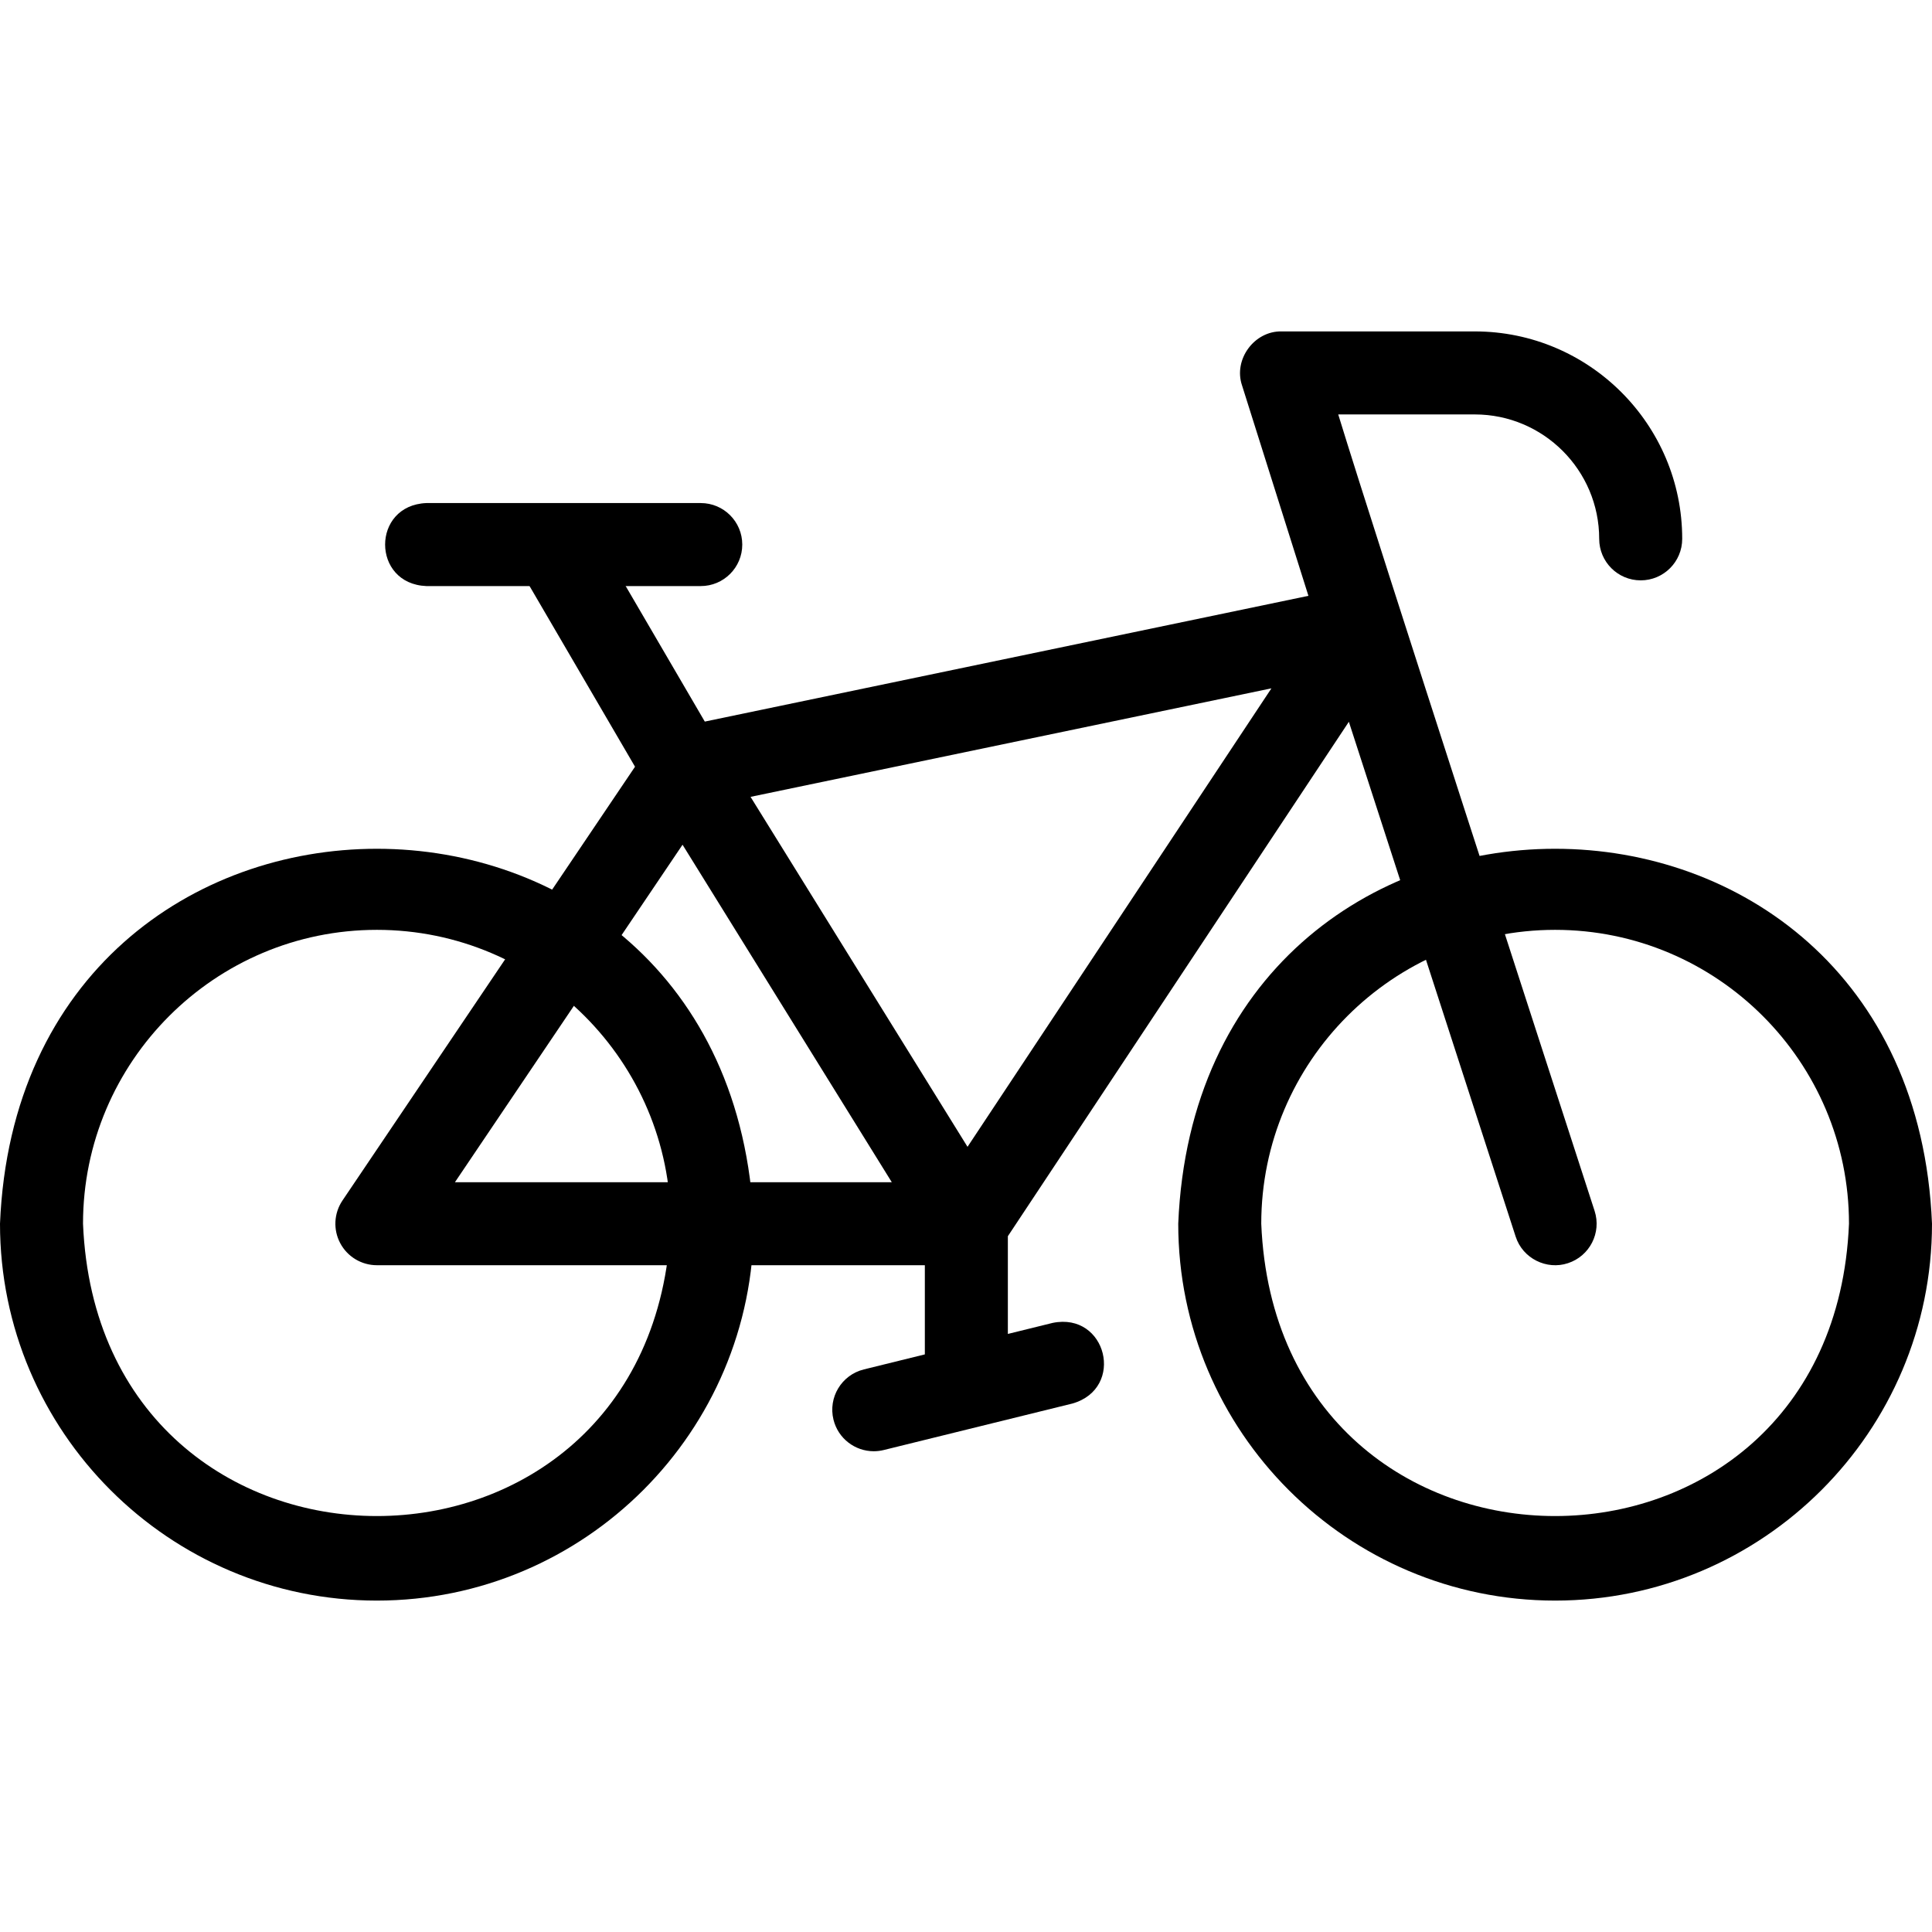 <?xml version="1.0" encoding="UTF-8"?>
<!-- Generator: Adobe Illustrator 24.2.3, SVG Export Plug-In . SVG Version: 6.00 Build 0)  -->
<svg xmlns="http://www.w3.org/2000/svg" xmlns:xlink="http://www.w3.org/1999/xlink" version="1.1" id="Capa_1" x="0px" y="0px" viewBox="0 0 512 512" style="enable-background:new 0 0 512 512;" xml:space="preserve" width="512" height="512">
<g>
	<g>
		<path d="M99.877,424.173C44.805,424.173,0,379.368,0,324.296c5.486-132.5,194.288-132.462,199.755,0.001    C199.754,379.368,154.95,424.173,99.877,424.173z M99.877,246.419C56.936,246.419,22,281.355,22,324.296    c4.278,103.314,151.492,103.285,155.755-0.001C177.754,281.355,142.819,246.419,99.877,246.419z"/>
	</g>
	<g>
		<path d="M412.123,424.173c-55.072,0-99.877-44.805-99.877-99.877    c5.486-132.5,194.288-132.462,199.754,0.001C512,379.368,467.195,424.173,412.123,424.173z M412.123,246.419    c-42.941,0-77.877,34.936-77.877,77.877c4.278,103.314,151.492,103.284,155.754-0.001    C490,281.355,455.064,246.419,412.123,246.419z"/>
	</g>
	<g>
		<path d="M185.708,155.316h-72.707c-14.572-0.57-14.605-21.415,0-22c0,0,72.707,0,72.707,0    c6.075,0,11,4.925,11,11S191.783,155.316,185.708,155.316z"/>
	</g>
	<path d="M390.833,87.829h-51.19c-7.249-0.156-12.821,7.444-10.49,14.31c0,0,17.594,55.762,17.594,55.762l-159.968,33.327   l-21.138-36.209h-25.474l28.121,48.17L90.758,318.146c-2.274,3.372-2.502,7.724-0.593,11.314c1.91,3.592,5.645,5.836,9.712,5.836   h145.216v23.633l-16.165,3.984c-5.898,1.454-9.502,7.414-8.048,13.312c1.236,5.016,5.729,8.371,10.672,8.371   c0.872,0,1.757-0.104,2.641-0.322l50.042-12.333c14.016-4.044,9.054-24.285-5.264-21.361c0,0-11.878,2.927-11.878,2.927v-25.897   l90.368-136.332l44.196,136.408c1.859,5.833,8.232,8.942,13.855,7.074c5.779-1.873,8.946-8.076,7.074-13.855   c-12.366-38.194-56.932-175.195-67.94-211.076h36.186c18.18,0,32.971,14.791,32.971,32.971c0,6.075,4.925,11,11,11s11-4.925,11-11   C445.804,112.49,421.144,87.829,390.833,87.829z M180.882,223.86l55.45,89.437H120.564L180.882,223.86z M256.403,303.92   l-57.501-92.746l138.041-28.759L256.403,303.92z"/>
</g>















</svg>
